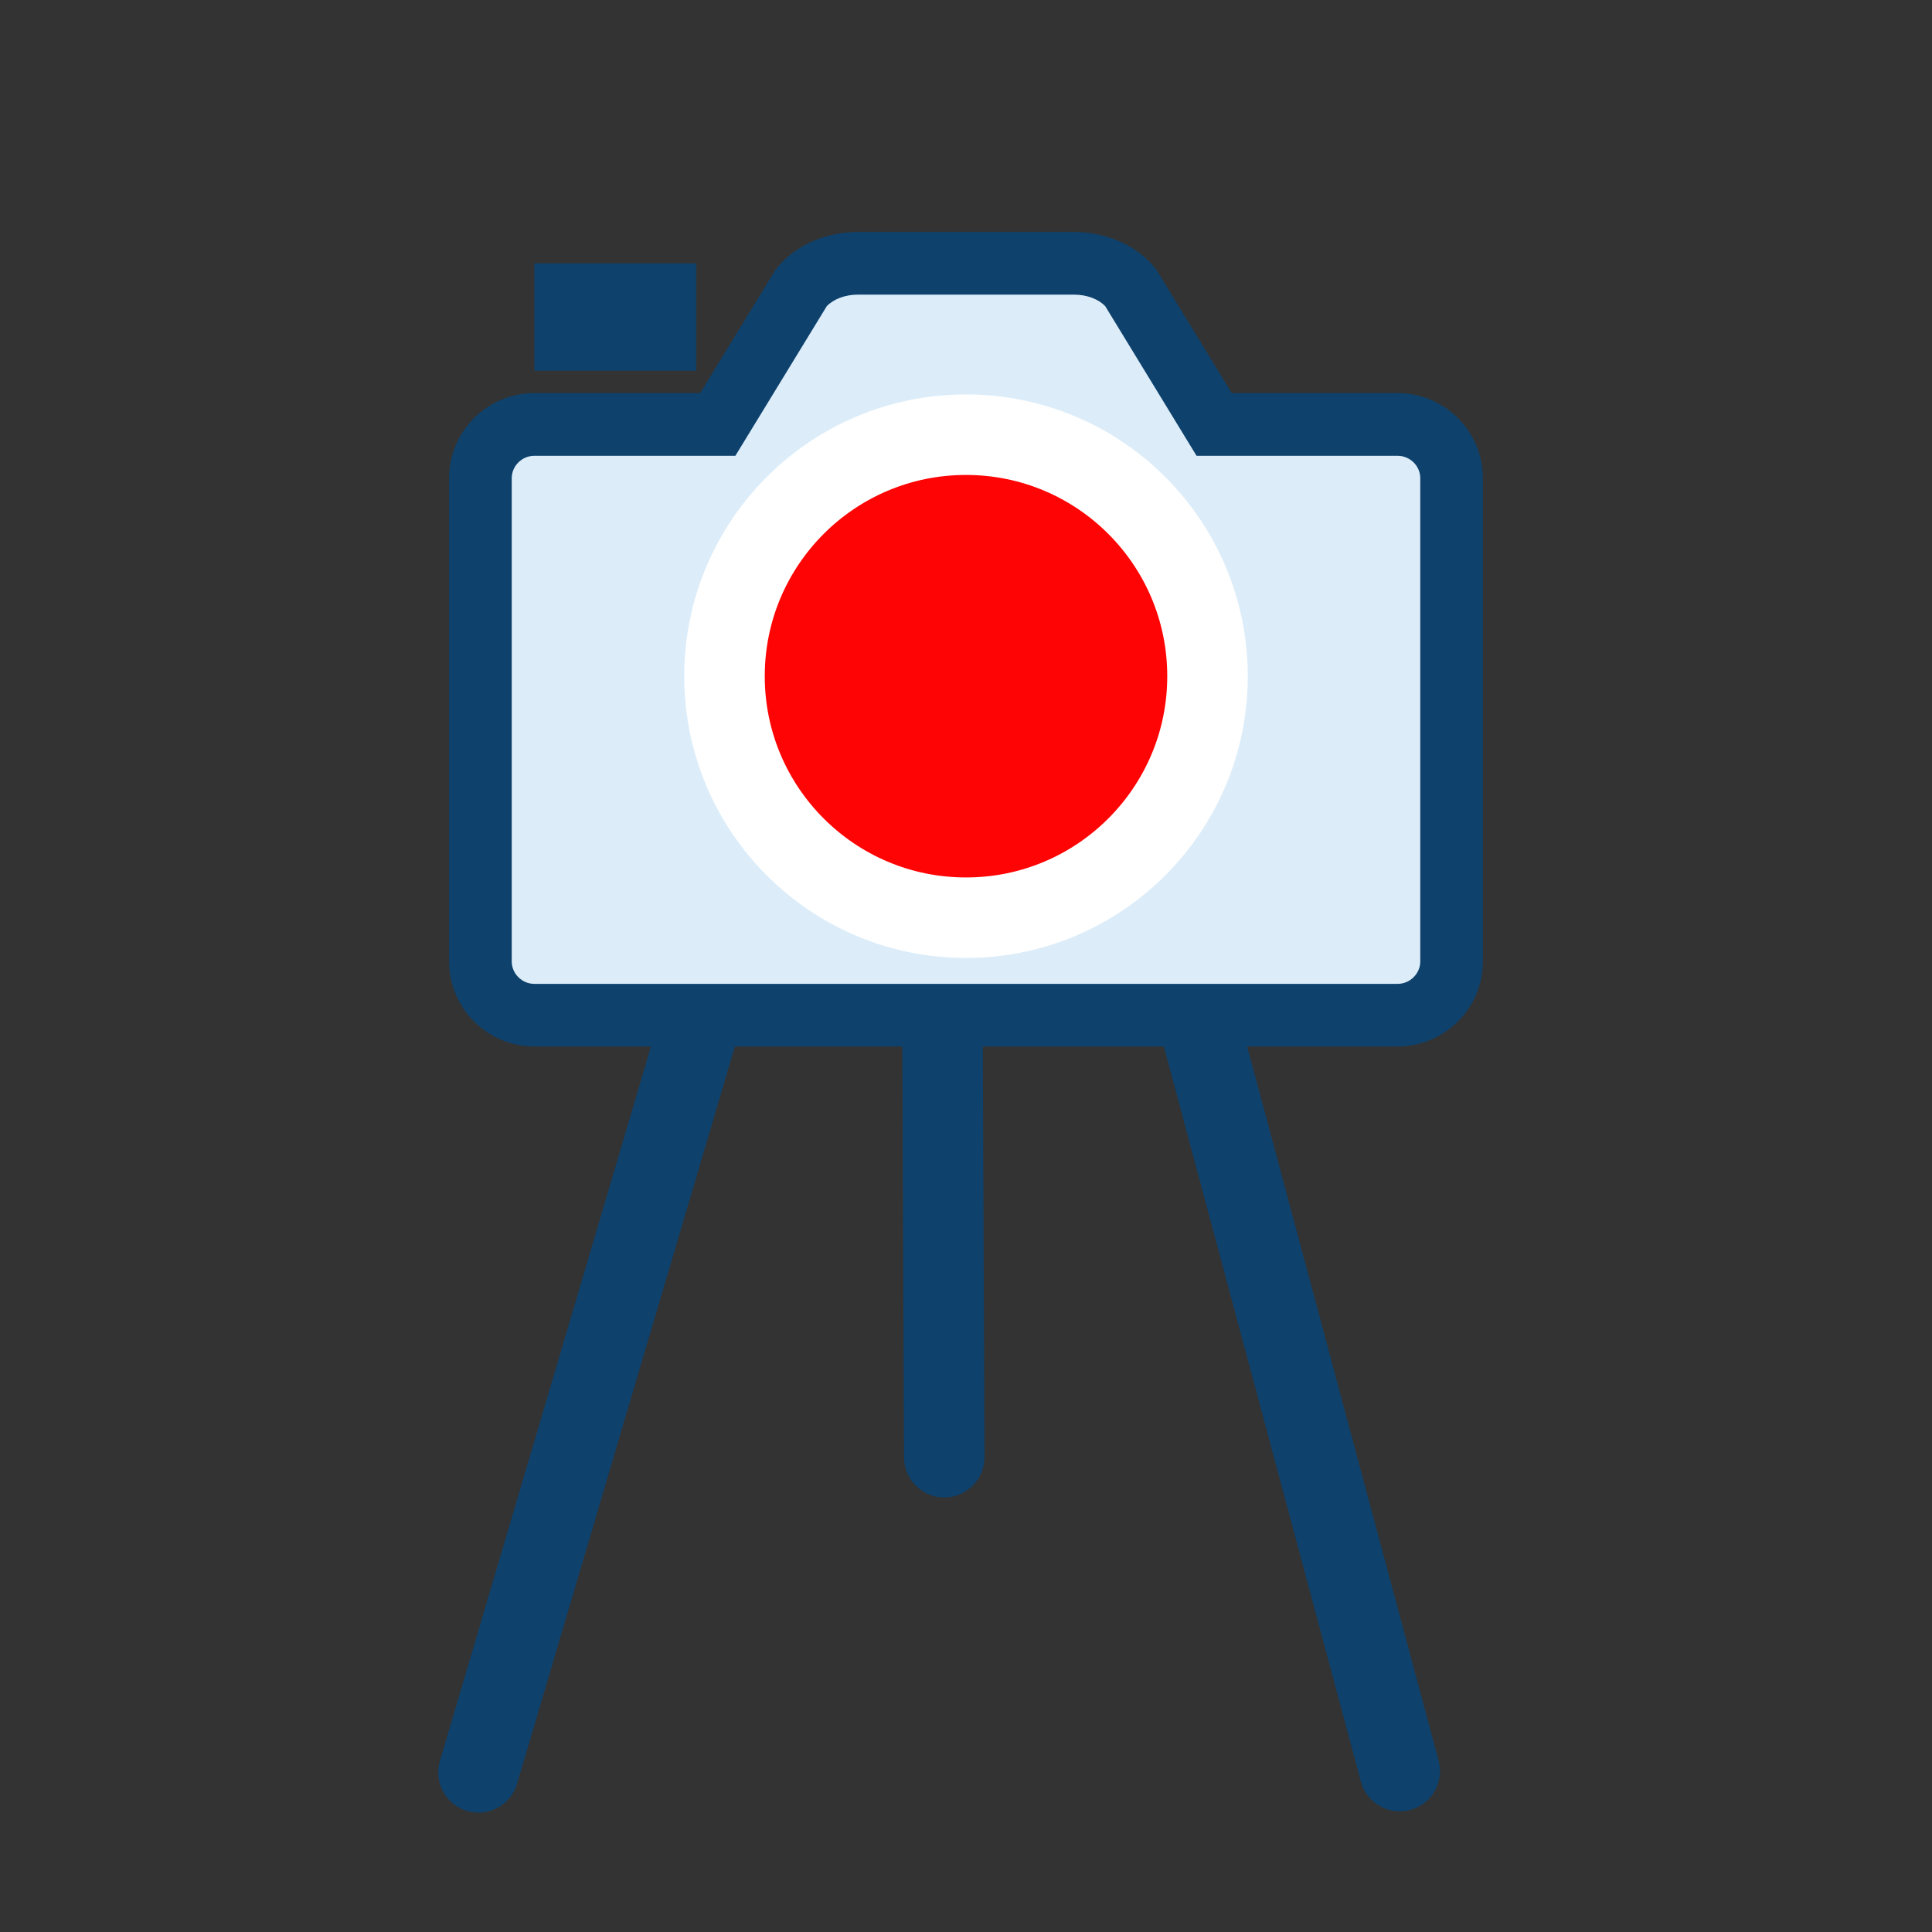 <svg width="24" height="24" viewBox="0 0 24 24" fill="none" xmlns="http://www.w3.org/2000/svg">
<rect x="0" y="0" width="24" height="24" fill="#333333" stroke="none"/>
<path fill-rule="evenodd" clip-rule="evenodd" d="M15.301 4.883H17.361C17.945 4.883 18.421 5.357 18.421 5.94V11.944C18.421 12.526 17.945 13 17.361 13H6.638C6.055 13 5.579 12.526 5.579 11.944V5.94C5.579 5.357 6.055 4.883 6.638 4.883H8.698L9.623 3.368L9.657 3.321C9.897 3.035 10.269 2.882 10.659 2.882H13.34C13.73 2.882 14.103 3.035 14.342 3.321L14.376 3.368L15.301 4.883Z" fill="#0E416C"/>
<path fill-rule="evenodd" clip-rule="evenodd" d="M9.135 5.662H6.638C6.484 5.662 6.357 5.788 6.357 5.94V11.944C6.357 12.095 6.484 12.222 6.638 12.222H17.361C17.516 12.222 17.643 12.095 17.643 11.944V5.94C17.643 5.788 17.516 5.662 17.361 5.662H14.864L13.73 3.804C13.645 3.715 13.501 3.66 13.34 3.66H10.659C10.498 3.66 10.355 3.715 10.27 3.804L9.135 5.662Z" fill="#DCEDF9"/>
<path fill-rule="evenodd" clip-rule="evenodd" d="M6.638 3.271H8.648V4.605H6.638V3.271Z" fill="#0E416C"/>
<circle cx="12" cy="8.4" r="3" fill="#FF0404" stroke="white"/>
<line x1="8.661" y1="12.82" x2="5.944" y2="22.017" stroke="#0E416C" stroke-linecap="round"/>
<line x1="17.388" y1="22.001" x2="14.905" y2="12.738" stroke="#0E416C" stroke-linecap="round"/>
<line x1="11.73" y1="18.102" x2="11.709" y2="13.016" stroke="#0E416C" stroke-linecap="round"/>
</svg>
